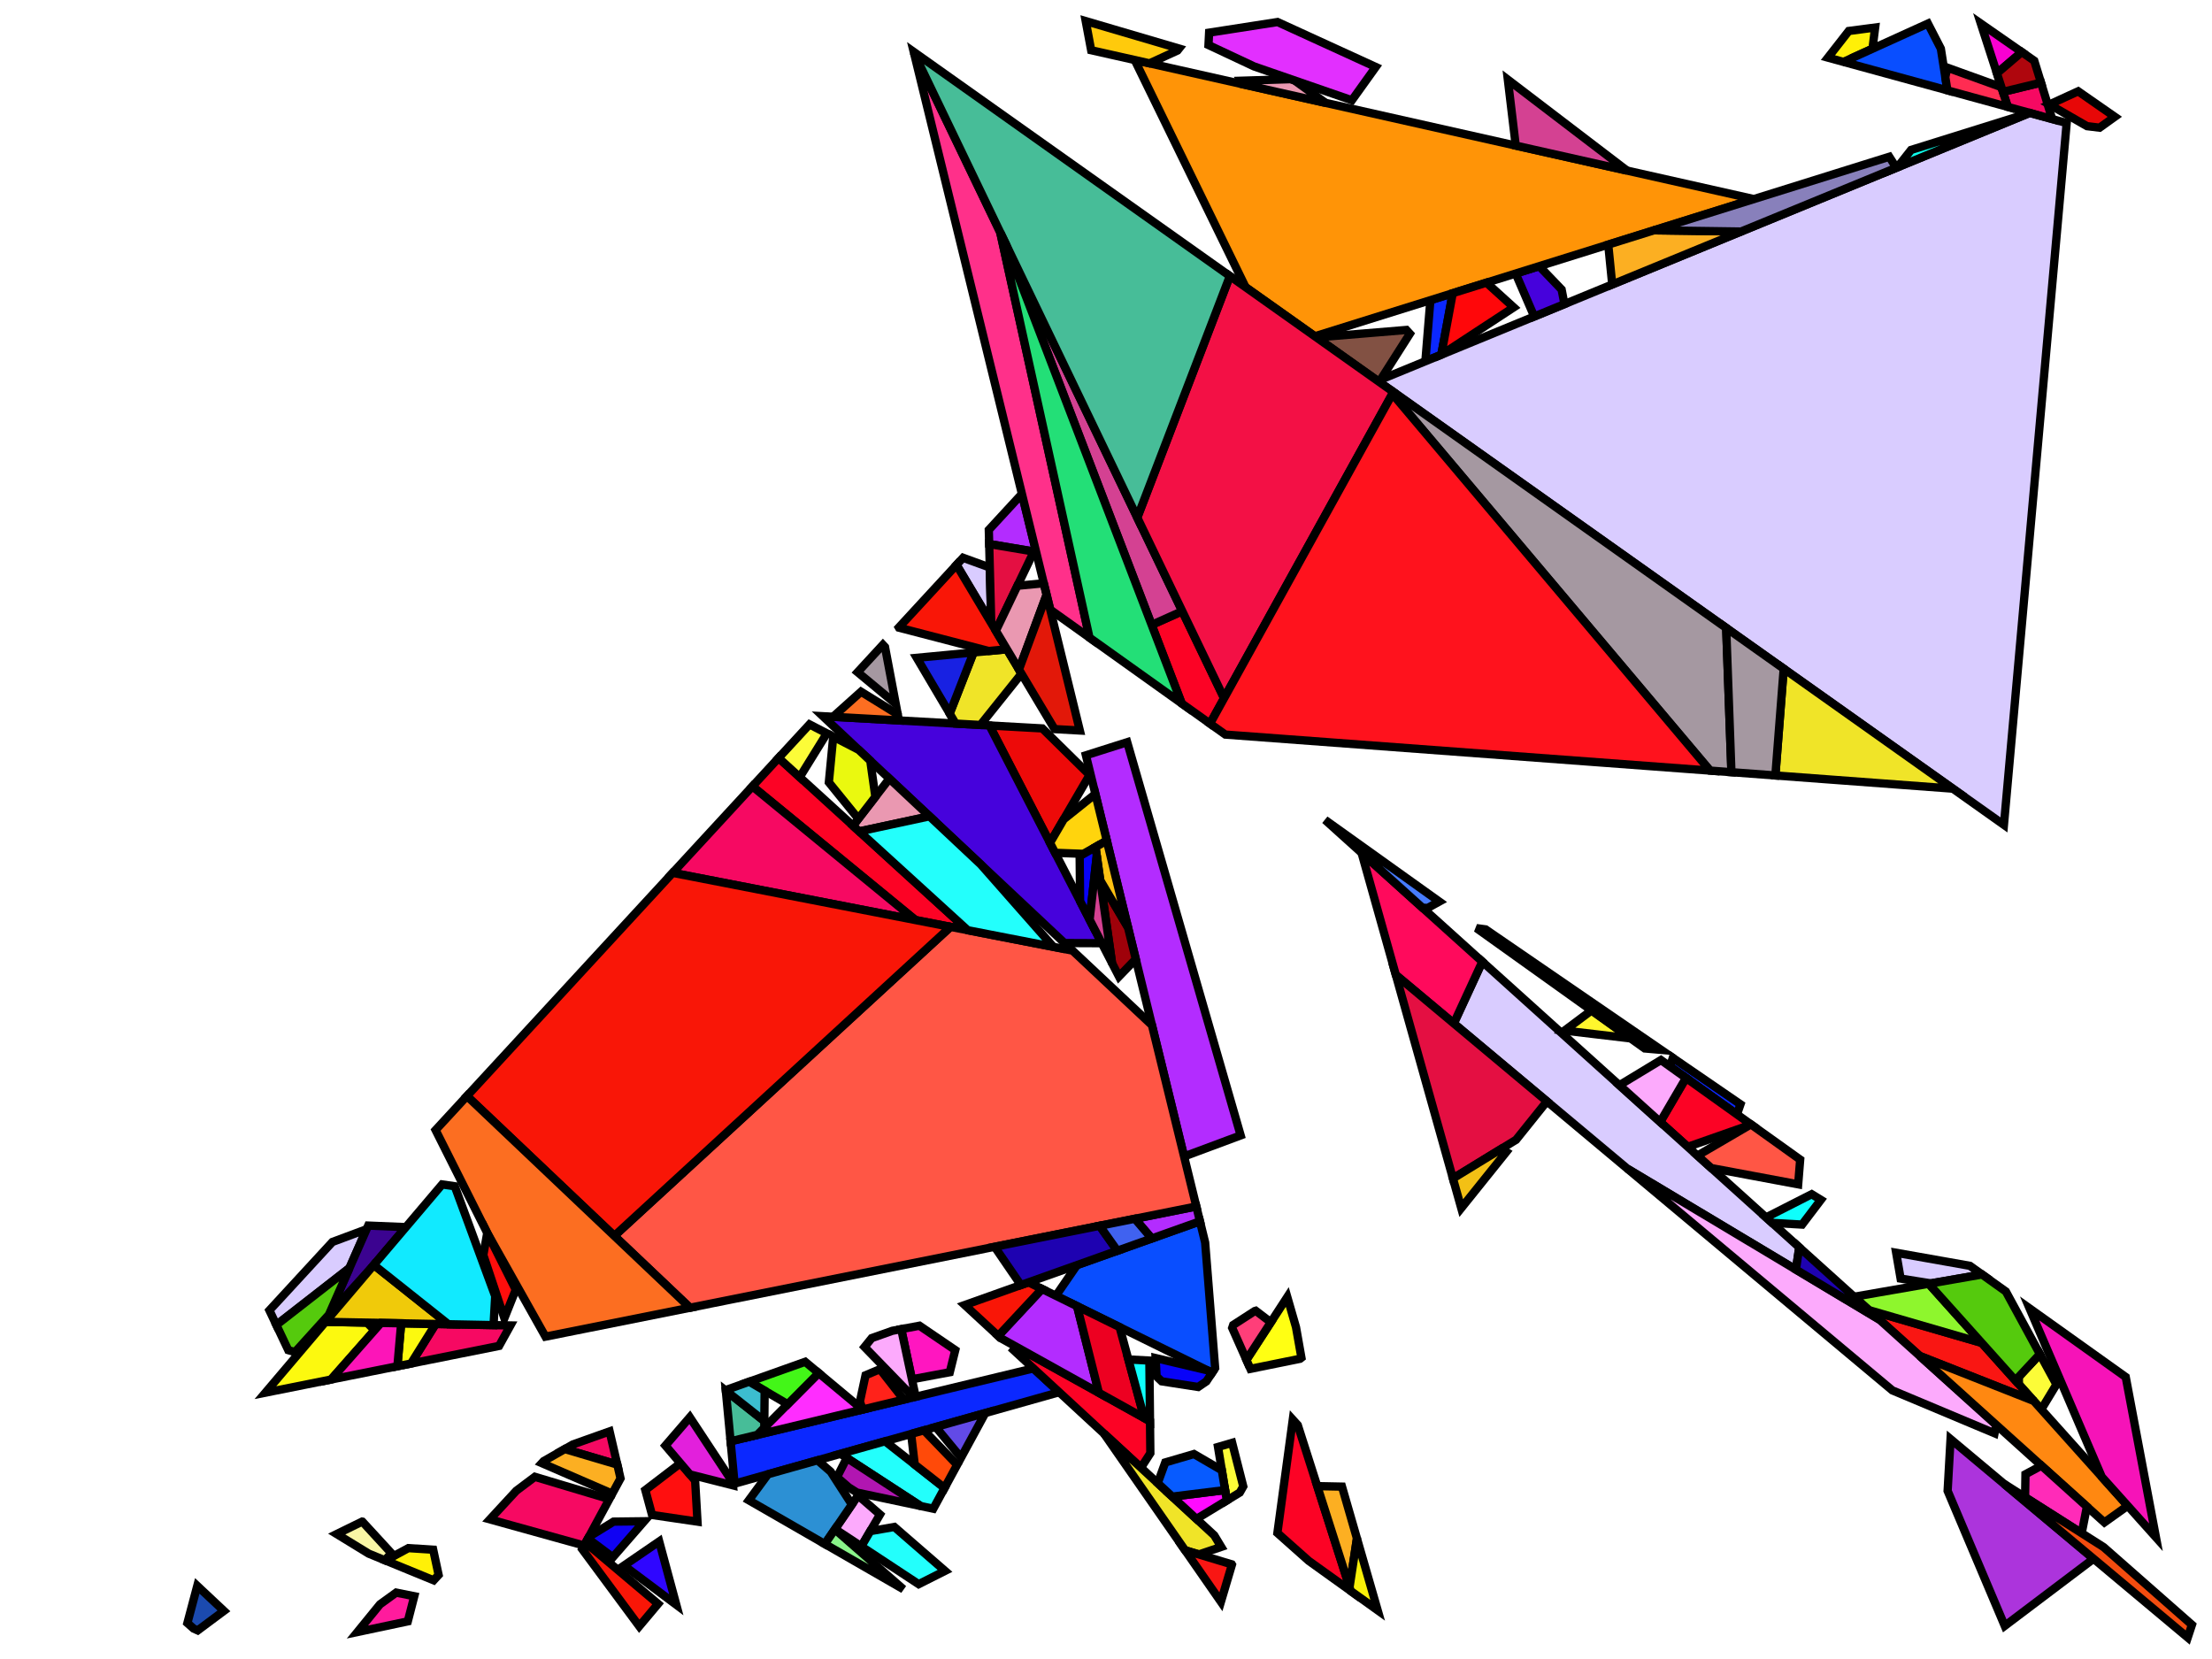 <?xml version="1.0" encoding="iso-8859-1" standalone="no"?>
<!DOCTYPE svg PUBLIC "-//W3C//DTD SVG 1.0//EN" "http://www.w3.org/TR/2001/REC-SVG-20010904/DTD/svg10.dtd">
<svg xmlns="http://www.w3.org/2000/svg" width="800" height="600">
<path style="fill:rgb(0, 0, 0);fill-opacity:0.0;fill-rule:evenodd;stroke:rgb(0, 0, 0);stroke-width:0.0;" d="M 0, 600 L 800, 600 L 800, 0 L 0, 0 z "/>
<path style="fill:rgb(11, 40, 255);fill-opacity:1.0;fill-rule:evenodd;stroke:rgb(0, 0, 0);stroke-width:3.0;" d="M 521.272, 128.28 L 515.508, 130.648 L 517.266, 109.126 L 517.698, 108.447 L 525.402, 106.039 z "/>
<path style="fill:rgb(11, 40, 255);fill-opacity:1.0;fill-rule:evenodd;stroke:rgb(0, 0, 0);stroke-width:3.0;" d="M 629.464, 399.382 L 628.196, 403.035 L 603.996, 385.734 L 604.99, 382.587 z "/>
<path style="fill:rgb(11, 40, 255);fill-opacity:1.0;fill-rule:evenodd;stroke:rgb(0, 0, 0);stroke-width:3.0;" d="M 383.072, 503.512 L 265.672, 536.584 L 264.227, 521.26 L 373.745, 494.902 z "/>
<path style="fill:rgb(255, 27, 157);fill-opacity:1.0;fill-rule:evenodd;stroke:rgb(0, 0, 0);stroke-width:3.0;" d="M 149.83, 577.295 L 147.488, 586.387 L 129.262, 590.244 L 137.425, 580.229 L 143.281, 575.993 z "/>
<path style="fill:rgb(252, 3, 37);fill-opacity:1.0;fill-rule:evenodd;stroke:rgb(0, 0, 0);stroke-width:3.0;" d="M 415.916, 514 L 416.039, 525.569 L 412.652, 530.82 L 366.567, 488.275 L 367.538, 487.088 z "/>
<path style="fill:rgb(252, 3, 37);fill-opacity:1.0;fill-rule:evenodd;stroke:rgb(0, 0, 0);stroke-width:3.0;" d="M 349.991, 336.426 L 331.075, 332.747 L 272.117, 284.389 L 281.589, 274.113 z "/>
<path style="fill:rgb(252, 3, 37);fill-opacity:1.0;fill-rule:evenodd;stroke:rgb(0, 0, 0);stroke-width:3.0;" d="M 633.346, 406.717 L 610.402, 414.773 L 600.429, 405.783 L 609.756, 389.852 z "/>
<path style="fill:rgb(252, 3, 37);fill-opacity:1.0;fill-rule:evenodd;stroke:rgb(0, 0, 0);stroke-width:3.0;" d="M 442.71, 252.523 L 437.625, 261.72 L 427.383, 254.413 L 416.51, 225.997 L 427.584, 221.044 z "/>
<path style="fill:rgb(252, 3, 37);fill-opacity:1.0;fill-rule:evenodd;stroke:rgb(0, 0, 0);stroke-width:3.0;" d="M 469.363, 515.414 L 488.516, 575.406 L 473.333, 564.516 L 461.988, 554.432 L 467.552, 513.428 z "/>
<path style="fill:rgb(237, 10, 9);fill-opacity:1.0;fill-rule:evenodd;stroke:rgb(0, 0, 0);stroke-width:3.0;" d="M 376.971, 263.441 L 394.061, 280.278 L 379.747, 304.831 L 357.84, 262.378 z "/>
<path style="fill:rgb(217, 204, 255);fill-opacity:1.0;fill-rule:evenodd;stroke:rgb(0, 0, 0);stroke-width:3.0;" d="M 126.397, 458.595 L 99.946, 479.194 L 97.436, 473.9 L 120.226, 449.175 L 132.583, 444.563 z "/>
<path style="fill:rgb(217, 204, 255);fill-opacity:1.0;fill-rule:evenodd;stroke:rgb(0, 0, 0);stroke-width:3.0;" d="M 747.443, 44.491 L 724.752, 298.329 L 498.256, 137.737 L 734.094, 40.836 z "/>
<path style="fill:rgb(217, 204, 255);fill-opacity:1.0;fill-rule:evenodd;stroke:rgb(0, 0, 0);stroke-width:3.0;" d="M 357.971, 205.242 L 358.491, 225.321 L 345.939, 204.299 L 348.305, 201.732 z "/>
<path style="fill:rgb(217, 204, 255);fill-opacity:1.0;fill-rule:evenodd;stroke:rgb(0, 0, 0);stroke-width:3.0;" d="M 650.715, 451.109 L 649.526, 459.178 L 588.602, 422.698 L 525.787, 370.137 L 536.099, 347.798 z "/>
<path style="fill:rgb(217, 204, 255);fill-opacity:1.0;fill-rule:evenodd;stroke:rgb(0, 0, 0);stroke-width:3.0;" d="M 712.445, 457.805 L 716.831, 460.934 L 698.344, 464.152 L 687.383, 462.414 L 685.775, 453.08 z "/>
<path style="fill:rgb(70, 2, 220);fill-opacity:1.0;fill-rule:evenodd;stroke:rgb(0, 0, 0);stroke-width:3.0;" d="M 564.783, 104.715 L 565.805, 109.982 L 554.87, 114.475 L 548.162, 98.925 L 556.682, 96.263 z "/>
<path style="fill:rgb(70, 2, 220);fill-opacity:1.0;fill-rule:evenodd;stroke:rgb(0, 0, 0);stroke-width:3.0;" d="M 357.84, 262.378 L 398.472, 341.119 L 384.979, 341.058 L 297.608, 259.029 z "/>
<path style="fill:rgb(255, 240, 7);fill-opacity:1.0;fill-rule:evenodd;stroke:rgb(0, 0, 0);stroke-width:3.0;" d="M 677.208, 17.625 L 666.718, 22.386 L 661.096, 20.846 L 668.627, 11.207 L 678.171, 9.953 z "/>
<path style="fill:rgb(255, 240, 7);fill-opacity:1.0;fill-rule:evenodd;stroke:rgb(0, 0, 0);stroke-width:3.0;" d="M 156.669, 560.473 L 158.628, 569.586 L 156.832, 571.531 L 140.011, 564.63 L 141.141, 563.444 L 147.694, 559.902 z "/>
<path style="fill:rgb(98, 74, 231);fill-opacity:1.0;fill-rule:evenodd;stroke:rgb(0, 0, 0);stroke-width:3.0;" d="M 347.574, 527.182 L 338.43, 516.088 L 356.345, 511.041 z "/>
<path style="fill:rgb(255, 10, 92);fill-opacity:1.0;fill-rule:evenodd;stroke:rgb(0, 0, 0);stroke-width:3.0;" d="M 536.099, 347.798 L 525.787, 370.137 L 504.819, 352.592 L 492.433, 308.439 z "/>
<path style="fill:rgb(255, 15, 15);fill-opacity:1.0;fill-rule:evenodd;stroke:rgb(0, 0, 0);stroke-width:3.0;" d="M 251.401, 535.461 L 252.256, 550.325 L 235.823, 547.905 L 233.391, 538.894 L 246.082, 529.198 z "/>
<path style="fill:rgb(226, 32, 220);fill-opacity:1.0;fill-rule:evenodd;stroke:rgb(0, 0, 0);stroke-width:3.0;" d="M 264.956, 536.034 L 265.075, 537.199 L 249.517, 533.243 L 240.658, 522.812 L 249.485, 512.576 z "/>
<path style="fill:rgb(9, 78, 255);fill-opacity:1.0;fill-rule:evenodd;stroke:rgb(0, 0, 0);stroke-width:3.0;" d="M 701.936, 17.602 L 704.302, 32.677 L 668.848, 22.969 L 670.09, 20.856 L 697.262, 8.523 z "/>
<path style="fill:rgb(9, 78, 255);fill-opacity:1.0;fill-rule:evenodd;stroke:rgb(0, 0, 0);stroke-width:3.0;" d="M 435.859, 449.377 L 439.474, 494.784 L 438.379, 496.445 L 381.88, 468.634 L 389.511, 457.532 L 433.982, 441.709 z "/>
<path style="fill:rgb(179, 44, 255);fill-opacity:1.0;fill-rule:evenodd;stroke:rgb(0, 0, 0);stroke-width:3.0;" d="M 374.426, 198.381 L 373.902, 199.474 L 357.751, 196.754 L 357.618, 191.628 L 369.593, 178.636 z "/>
<path style="fill:rgb(179, 44, 255);fill-opacity:1.0;fill-rule:evenodd;stroke:rgb(0, 0, 0);stroke-width:3.0;" d="M 433.982, 441.709 L 416.551, 447.911 L 410.442, 440.775 L 432.666, 436.33 z "/>
<path style="fill:rgb(179, 44, 255);fill-opacity:1.0;fill-rule:evenodd;stroke:rgb(0, 0, 0);stroke-width:3.0;" d="M 389.544, 472.406 L 397.423, 503.713 L 361.859, 483.929 L 361.021, 483.155 L 376.856, 466.161 z "/>
<path style="fill:rgb(179, 44, 255);fill-opacity:1.0;fill-rule:evenodd;stroke:rgb(0, 0, 0);stroke-width:3.0;" d="M 448.701, 410.631 L 428.24, 418.247 L 392.731, 273.168 L 407.671, 268.425 z "/>
<path style="fill:rgb(240, 228, 40);fill-opacity:1.0;fill-rule:evenodd;stroke:rgb(0, 0, 0);stroke-width:3.0;" d="M 369.433, 243.648 L 354.579, 262.196 L 345.61, 261.698 L 343.467, 258.069 L 352.102, 235.966 L 364.165, 234.825 z "/>
<path style="fill:rgb(240, 228, 40);fill-opacity:1.0;fill-rule:evenodd;stroke:rgb(0, 0, 0);stroke-width:3.0;" d="M 439.156, 555.288 L 441.675, 559.457 L 433.604, 562.186 L 428.611, 560.681 L 399.265, 518.461 z "/>
<path style="fill:rgb(240, 228, 40);fill-opacity:1.0;fill-rule:evenodd;stroke:rgb(0, 0, 0);stroke-width:3.0;" d="M 706.276, 285.229 L 642.087, 280.457 L 645.098, 241.852 z "/>
<path style="fill:rgb(165, 152, 161);fill-opacity:1.0;fill-rule:evenodd;stroke:rgb(0, 0, 0);stroke-width:3.0;" d="M 320.078, 233.997 L 323.964, 254.561 L 310.168, 243.107 L 319.317, 233.181 z "/>
<path style="fill:rgb(165, 152, 161);fill-opacity:1.0;fill-rule:evenodd;stroke:rgb(0, 0, 0);stroke-width:3.0;" d="M 624.302, 227.107 L 626.193, 279.275 L 618.467, 278.701 L 503.569, 142.449 L 503.944, 141.77 z "/>
<path style="fill:rgb(165, 152, 161);fill-opacity:1.0;fill-rule:evenodd;stroke:rgb(0, 0, 0);stroke-width:3.0;" d="M 645.098, 241.852 L 642.087, 280.457 L 626.193, 279.275 L 624.302, 227.107 z "/>
<path style="fill:rgb(246, 9, 98);fill-opacity:1.0;fill-rule:evenodd;stroke:rgb(0, 0, 0);stroke-width:3.0;" d="M 184.606, 479.364 L 180.499, 486.769 L 148.638, 493.141 L 157.559, 478.838 z "/>
<path style="fill:rgb(246, 9, 98);fill-opacity:1.0;fill-rule:evenodd;stroke:rgb(0, 0, 0);stroke-width:3.0;" d="M 331.075, 332.747 L 243.282, 315.672 L 272.117, 284.389 z "/>
<path style="fill:rgb(246, 9, 98);fill-opacity:1.0;fill-rule:evenodd;stroke:rgb(0, 0, 0);stroke-width:3.0;" d="M 742.2, 43.055 L 726.136, 38.657 L 724.381, 33.228 L 738.153, 29.883 z "/>
<path style="fill:rgb(246, 9, 98);fill-opacity:1.0;fill-rule:evenodd;stroke:rgb(0, 0, 0);stroke-width:3.0;" d="M 223.261, 529.689 L 204.265, 524.071 L 207.167, 522.414 L 220.467, 517.681 z "/>
<path style="fill:rgb(246, 9, 98);fill-opacity:1.0;fill-rule:evenodd;stroke:rgb(0, 0, 0);stroke-width:3.0;" d="M 220.372, 542.169 L 211.276, 558.97 L 177.176, 549.498 L 186.736, 539.143 L 193.443, 534.109 z "/>
<path style="fill:rgb(255, 212, 13);fill-opacity:1.0;fill-rule:evenodd;stroke:rgb(0, 0, 0);stroke-width:3.0;" d="M 400.283, 304.024 L 391.91, 308.81 L 381.603, 308.428 L 379.747, 304.831 L 384.716, 296.307 L 396.153, 287.153 z "/>
<path style="fill:rgb(228, 15, 66);fill-opacity:1.0;fill-rule:evenodd;stroke:rgb(0, 0, 0);stroke-width:3.0;" d="M 373.902, 199.474 L 360.165, 228.125 L 358.491, 225.321 L 357.751, 196.754 z "/>
<path style="fill:rgb(228, 15, 66);fill-opacity:1.0;fill-rule:evenodd;stroke:rgb(0, 0, 0);stroke-width:3.0;" d="M 559.468, 398.319 L 548.307, 412.223 L 525.469, 426.206 L 504.819, 352.592 z "/>
<path style="fill:rgb(255, 86, 69);fill-opacity:1.0;fill-rule:evenodd;stroke:rgb(0, 0, 0);stroke-width:3.0;" d="M 651.057, 419.38 L 650.334, 428.326 L 618.92, 422.451 L 613.912, 417.936 L 632.758, 406.923 L 633.346, 406.717 z "/>
<path style="fill:rgb(255, 86, 69);fill-opacity:1.0;fill-rule:evenodd;stroke:rgb(0, 0, 0);stroke-width:3.0;" d="M 387.898, 343.799 L 416.618, 370.762 L 432.666, 436.33 L 249.548, 472.957 L 222.178, 446.985 L 343.779, 335.218 z "/>
<path style="fill:rgb(249, 22, 7);fill-opacity:1.0;fill-rule:evenodd;stroke:rgb(0, 0, 0);stroke-width:3.0;" d="M 364.165, 234.825 L 357.592, 235.446 L 325.118, 227.006 L 325.075, 226.934 L 345.939, 204.299 z "/>
<path style="fill:rgb(249, 22, 7);fill-opacity:1.0;fill-rule:evenodd;stroke:rgb(0, 0, 0);stroke-width:3.0;" d="M 237.997, 580.06 L 231.198, 588.155 L 210.568, 560.278 L 211.822, 557.961 z "/>
<path style="fill:rgb(249, 22, 7);fill-opacity:1.0;fill-rule:evenodd;stroke:rgb(0, 0, 0);stroke-width:3.0;" d="M 376.856, 466.161 L 361.021, 483.155 L 348.913, 471.978 L 371.991, 463.766 z "/>
<path style="fill:rgb(249, 22, 7);fill-opacity:1.0;fill-rule:evenodd;stroke:rgb(0, 0, 0);stroke-width:3.0;" d="M 343.779, 335.218 L 222.178, 446.985 L 168.871, 396.4 L 243.282, 315.672 z "/>
<path style="fill:rgb(255, 45, 255);fill-opacity:1.0;fill-rule:evenodd;stroke:rgb(0, 0, 0);stroke-width:3.0;" d="M 311.924, 509.781 L 273.866, 518.94 L 296.091, 496.58 z "/>
<path style="fill:rgb(172, 52, 220);fill-opacity:1.0;fill-rule:evenodd;stroke:rgb(0, 0, 0);stroke-width:3.0;" d="M 757.168, 563.746 L 725.036, 588.023 L 704.384, 539.199 L 705.441, 520.462 z "/>
<path style="fill:rgb(255, 255, 19);fill-opacity:1.0;fill-rule:evenodd;stroke:rgb(0, 0, 0);stroke-width:3.0;" d="M 468.72, 480.017 L 470.675, 491.035 L 470.18, 491.422 L 452.224, 495.062 L 450.784, 491.823 L 465.565, 469.083 z "/>
<path style="fill:rgb(249, 246, 165);fill-opacity:1.0;fill-rule:evenodd;stroke:rgb(0, 0, 0);stroke-width:3.0;" d="M 131.062, 550.323 L 141.561, 561.746 L 139.195, 564.295 L 133.371, 561.906 L 121.775, 554.807 L 130.976, 550.306 z "/>
<path style="fill:rgb(252, 252, 56);fill-opacity:1.0;fill-rule:evenodd;stroke:rgb(0, 0, 0);stroke-width:3.0;" d="M 743.73, 500.713 L 738.268, 509.723 L 730.156, 500.671 L 730.169, 497.882 L 737.763, 489.739 z "/>
<path style="fill:rgb(252, 252, 56);fill-opacity:1.0;fill-rule:evenodd;stroke:rgb(0, 0, 0);stroke-width:3.0;" d="M 449.642, 537.581 L 448.389, 539.797 L 443.693, 542.661 L 440.508, 523.315 L 445.626, 521.814 z "/>
<path style="fill:rgb(252, 252, 56);fill-opacity:1.0;fill-rule:evenodd;stroke:rgb(0, 0, 0);stroke-width:3.0;" d="M 299.037, 265.228 L 289.232, 281.076 L 281.589, 274.113 L 292.767, 261.985 z "/>
<path style="fill:rgb(255, 246, 45);fill-opacity:1.0;fill-rule:evenodd;stroke:rgb(0, 0, 0);stroke-width:3.0;" d="M 589.752, 375.551 L 565.836, 372.725 L 575.592, 365.427 z "/>
<path style="fill:rgb(67, 246, 24);fill-opacity:1.0;fill-rule:evenodd;stroke:rgb(0, 0, 0);stroke-width:3.0;" d="M 296.091, 496.58 L 284.884, 507.855 L 270.982, 499.707 L 291.21, 492.51 z "/>
<path style="fill:rgb(59, 3, 144);fill-opacity:1.0;fill-rule:evenodd;stroke:rgb(0, 0, 0);stroke-width:3.0;" d="M 146.798, 443.805 L 134.615, 458.16 L 118.967, 475.451 L 133.163, 443.247 z "/>
<path style="fill:rgb(159, 1, 10);fill-opacity:1.0;fill-rule:evenodd;stroke:rgb(0, 0, 0);stroke-width:3.0;" d="M 407.973, 335.442 L 410.77, 346.87 L 404.69, 353.168 L 402.183, 348.309 L 397.922, 318.395 z "/>
<path style="fill:rgb(255, 194, 18);fill-opacity:1.0;fill-rule:evenodd;stroke:rgb(0, 0, 0);stroke-width:3.0;" d="M 407.973, 335.442 L 397.922, 318.395 L 396.208, 306.353 L 400.283, 304.024 z "/>
<path style="fill:rgb(255, 22, 192);fill-opacity:1.0;fill-rule:evenodd;stroke:rgb(0, 0, 0);stroke-width:3.0;" d="M 345.486, 488.275 L 343.508, 496.274 L 329.811, 498.839 L 325.941, 480.697 L 332.536, 479.466 z "/>
<path style="fill:rgb(255, 148, 7);fill-opacity:1.0;fill-rule:evenodd;stroke:rgb(0, 0, 0);stroke-width:3.0;" d="M 634.303, 72.003 L 475.533, 121.625 L 450.485, 103.866 L 410.38, 21.701 z "/>
<path style="fill:rgb(249, 22, 19);fill-opacity:1.0;fill-rule:evenodd;stroke:rgb(0, 0, 0);stroke-width:3.0;" d="M 445.489, 565.769 L 445.55, 565.87 L 441.561, 579.312 L 428.611, 560.681 z "/>
<path style="fill:rgb(249, 22, 19);fill-opacity:1.0;fill-rule:evenodd;stroke:rgb(0, 0, 0);stroke-width:3.0;" d="M 716.712, 485.667 L 735.534, 506.672 L 694.304, 490.399 L 675.906, 473.815 z "/>
<path style="fill:rgb(142, 246, 45);fill-opacity:1.0;fill-rule:evenodd;stroke:rgb(0, 0, 0);stroke-width:3.0;" d="M 716.712, 485.667 L 675.906, 473.815 L 670.552, 468.99 L 697.555, 464.289 z "/>
<path style="fill:rgb(252, 175, 34);fill-opacity:1.0;fill-rule:evenodd;stroke:rgb(0, 0, 0);stroke-width:3.0;" d="M 485.351, 537.657 L 490.759, 556.401 L 488.08, 574.04 L 476.407, 537.476 z "/>
<path style="fill:rgb(252, 175, 34);fill-opacity:1.0;fill-rule:evenodd;stroke:rgb(0, 0, 0);stroke-width:3.0;" d="M 223.261, 529.689 L 224.424, 534.686 L 221.432, 540.211 L 195.952, 529.161 L 196.624, 528.433 L 204.265, 524.071 z "/>
<path style="fill:rgb(252, 175, 34);fill-opacity:1.0;fill-rule:evenodd;stroke:rgb(0, 0, 0);stroke-width:3.0;" d="M 629.675, 83.739 L 583.081, 102.884 L 581.641, 88.462 L 598.15, 83.302 z "/>
<path style="fill:rgb(234, 152, 177);fill-opacity:1.0;fill-rule:evenodd;stroke:rgb(0, 0, 0);stroke-width:3.0;" d="M 336.17, 295.233 L 310.763, 300.691 L 308.505, 298.634 L 321.658, 281.609 z "/>
<path style="fill:rgb(234, 152, 177);fill-opacity:1.0;fill-rule:evenodd;stroke:rgb(0, 0, 0);stroke-width:3.0;" d="M 378.518, 215.1 L 368.528, 242.132 L 360.165, 228.125 L 367.968, 211.85 L 377.502, 210.95 z "/>
<path style="fill:rgb(234, 152, 177);fill-opacity:1.0;fill-rule:evenodd;stroke:rgb(0, 0, 0);stroke-width:3.0;" d="M 468.143, 29.071 L 479.427, 37.212 L 449.183, 30.418 L 448.598, 29.208 L 466.867, 28.63 z "/>
<path style="fill:rgb(130, 81, 67);fill-opacity:1.0;fill-rule:evenodd;stroke:rgb(0, 0, 0);stroke-width:3.0;" d="M 509.898, 120.701 L 499.338, 137.292 L 498.256, 137.737 L 476.102, 122.029 L 508.636, 119.336 z "/>
<path style="fill:rgb(85, 202, 13);fill-opacity:1.0;fill-rule:evenodd;stroke:rgb(0, 0, 0);stroke-width:3.0;" d="M 725.442, 467.078 L 737.763, 489.739 L 728.888, 499.255 L 697.555, 464.289 L 716.831, 460.934 z "/>
<path style="fill:rgb(85, 202, 13);fill-opacity:1.0;fill-rule:evenodd;stroke:rgb(0, 0, 0);stroke-width:3.0;" d="M 118.967, 475.451 L 106.705, 489 L 104.266, 488.309 L 99.946, 479.194 L 126.397, 458.595 z "/>
<path style="fill:rgb(252, 170, 252);fill-opacity:1.0;fill-rule:evenodd;stroke:rgb(0, 0, 0);stroke-width:3.0;" d="M 679.736, 477.268 L 721.966, 515.333 L 721.359, 518.358 L 684.388, 502.847 L 588.602, 422.698 z "/>
<path style="fill:rgb(252, 170, 252);fill-opacity:1.0;fill-rule:evenodd;stroke:rgb(0, 0, 0);stroke-width:3.0;" d="M 331.157, 505.151 L 330.32, 505.353 L 312.675, 487.158 L 315.268, 483.949 L 322.721, 481.298 L 325.941, 480.697 z "/>
<path style="fill:rgb(252, 170, 252);fill-opacity:1.0;fill-rule:evenodd;stroke:rgb(0, 0, 0);stroke-width:3.0;" d="M 609.756, 389.852 L 600.429, 405.783 L 585.678, 392.487 L 600.703, 383.38 z "/>
<path style="fill:rgb(252, 170, 252);fill-opacity:1.0;fill-rule:evenodd;stroke:rgb(0, 0, 0);stroke-width:3.0;" d="M 318.268, 547.74 L 311.514, 559.272 L 302.012, 553.012 L 310.332, 540.854 z "/>
<path style="fill:rgb(255, 136, 17);fill-opacity:1.0;fill-rule:evenodd;stroke:rgb(0, 0, 0);stroke-width:3.0;" d="M 735.534, 506.672 L 769.511, 544.589 L 761.09, 550.598 L 694.304, 490.399 z "/>
<path style="fill:rgb(44, 144, 212);fill-opacity:1.0;fill-rule:evenodd;stroke:rgb(0, 0, 0);stroke-width:3.0;" d="M 300.436, 532.268 L 308.084, 544.138 L 298.311, 558.419 L 270.821, 542.594 L 277.753, 533.18 L 295.67, 528.133 z "/>
<path style="fill:rgb(255, 34, 26);fill-opacity:1.0;fill-rule:evenodd;stroke:rgb(0, 0, 0);stroke-width:3.0;" d="M 326.865, 506.185 L 311.986, 509.766 L 310.997, 506.898 L 313.038, 497.388 L 318.254, 495.183 z "/>
<path style="fill:rgb(8, 3, 249);fill-opacity:1.0;fill-rule:evenodd;stroke:rgb(0, 0, 0);stroke-width:3.0;" d="M 396.661, 309.539 L 394.077, 332.601 L 390.627, 325.915 L 390.473, 309.73 L 390.837, 309.422 L 396.208, 306.353 z "/>
<path style="fill:rgb(8, 3, 249);fill-opacity:1.0;fill-rule:evenodd;stroke:rgb(0, 0, 0);stroke-width:3.0;" d="M 436.629, 495.583 L 438.379, 496.445 L 436.301, 499.599 L 433.335, 501.621 L 420.141, 499.575 L 418.296, 497.816 L 417.943, 491.17 z "/>
<path style="fill:rgb(237, 0, 33);fill-opacity:1.0;fill-rule:evenodd;stroke:rgb(0, 0, 0);stroke-width:3.0;" d="M 404.918, 479.974 L 413.834, 512.842 L 397.423, 503.713 L 389.544, 472.406 z "/>
<path style="fill:rgb(24, 33, 226);fill-opacity:1.0;fill-rule:evenodd;stroke:rgb(0, 0, 0);stroke-width:3.0;" d="M 343.467, 258.069 L 331.559, 237.91 L 352.102, 235.966 z "/>
<path style="fill:rgb(255, 44, 82);fill-opacity:1.0;fill-rule:evenodd;stroke:rgb(0, 0, 0);stroke-width:3.0;" d="M 723.826, 31.512 L 726.136, 38.657 L 704.302, 32.677 L 703.552, 27.903 L 704.243, 24.457 z "/>
<path style="fill:rgb(252, 110, 33);fill-opacity:1.0;fill-rule:evenodd;stroke:rgb(0, 0, 0);stroke-width:3.0;" d="M 249.548, 472.957 L 197.275, 483.413 L 176.275, 446.023 L 157.535, 408.698 L 168.871, 396.4 z "/>
<path style="fill:rgb(252, 110, 33);fill-opacity:1.0;fill-rule:evenodd;stroke:rgb(0, 0, 0);stroke-width:3.0;" d="M 324.686, 258.377 L 325.098, 260.557 L 301.284, 259.233 L 311.399, 250.168 z "/>
<path style="fill:rgb(255, 226, 22);fill-opacity:1.0;fill-rule:evenodd;stroke:rgb(0, 0, 0);stroke-width:3.0;" d="M 537.286, 336.125 L 600.789, 379.704 L 594.836, 379.185 L 533.976, 335.674 z "/>
<path style="fill:rgb(252, 249, 15);fill-opacity:1.0;fill-rule:evenodd;stroke:rgb(0, 0, 0);stroke-width:3.0;" d="M 157.559, 478.838 L 148.638, 493.141 L 143.725, 494.124 L 145.084, 478.595 z "/>
<path style="fill:rgb(252, 249, 15);fill-opacity:1.0;fill-rule:evenodd;stroke:rgb(0, 0, 0);stroke-width:3.0;" d="M 132.715, 478.354 L 135.455, 481.102 L 119.726, 498.924 L 95.99, 503.672 L 117.724, 478.063 z "/>
<path style="fill:rgb(255, 14, 12);fill-opacity:1.0;fill-rule:evenodd;stroke:rgb(0, 0, 0);stroke-width:3.0;" d="M 186.528, 466.442 L 182.414, 476.748 L 174.804, 453.912 L 176.219, 445.911 z "/>
<path style="fill:rgb(212, 65, 146);fill-opacity:1.0;fill-rule:evenodd;stroke:rgb(0, 0, 0);stroke-width:3.0;" d="M 402.183, 348.309 L 394.077, 332.601 L 396.661, 309.539 z "/>
<path style="fill:rgb(212, 65, 146);fill-opacity:1.0;fill-rule:evenodd;stroke:rgb(0, 0, 0);stroke-width:3.0;" d="M 427.584, 221.044 L 416.51, 225.997 L 363.897, 88.509 z "/>
<path style="fill:rgb(212, 65, 146);fill-opacity:1.0;fill-rule:evenodd;stroke:rgb(0, 0, 0);stroke-width:3.0;" d="M 588.43, 61.698 L 548.186, 52.658 L 545.333, 28.807 z "/>
<path style="fill:rgb(231, 7, 7);fill-opacity:1.0;fill-rule:evenodd;stroke:rgb(0, 0, 0);stroke-width:3.0;" d="M 764.848, 42.239 L 759.351, 46.18 L 754.791, 45.625 L 741.189, 37.791 L 751.592, 33.017 z "/>
<path style="fill:rgb(243, 192, 21);fill-opacity:1.0;fill-rule:evenodd;stroke:rgb(0, 0, 0);stroke-width:3.0;" d="M 544.8, 416.592 L 528.477, 436.927 L 525.469, 426.206 L 543.004, 415.47 z "/>
<path style="fill:rgb(255, 48, 138);fill-opacity:1.0;fill-rule:evenodd;stroke:rgb(0, 0, 0);stroke-width:3.0;" d="M 361.749, 84.04 L 394.027, 230.613 L 379.837, 220.489 L 330.547, 19.106 z "/>
<path style="fill:rgb(16, 2, 243);fill-opacity:1.0;fill-rule:evenodd;stroke:rgb(0, 0, 0);stroke-width:3.0;" d="M 221.635, 563.207 L 212.631, 556.468 L 212.981, 555.821 L 221.915, 550.313 L 232.977, 550.186 z "/>
<path style="fill:rgb(243, 16, 69);fill-opacity:1.0;fill-rule:evenodd;stroke:rgb(0, 0, 0);stroke-width:3.0;" d="M 503.944, 141.77 L 442.71, 252.523 L 411.319, 187.195 L 444.8, 99.835 z "/>
<path style="fill:rgb(71, 189, 152);fill-opacity:1.0;fill-rule:evenodd;stroke:rgb(0, 0, 0);stroke-width:3.0;" d="M 276.432, 513.958 L 276.406, 516.385 L 273.866, 518.94 L 264.227, 521.26 L 262.5, 502.952 z "/>
<path style="fill:rgb(71, 189, 152);fill-opacity:1.0;fill-rule:evenodd;stroke:rgb(0, 0, 0);stroke-width:3.0;" d="M 444.8, 99.835 L 411.319, 187.195 L 330.547, 19.106 L 330.464, 18.767 z "/>
<path style="fill:rgb(60, 189, 207);fill-opacity:1.0;fill-rule:evenodd;stroke:rgb(0, 0, 0);stroke-width:3.0;" d="M 276.547, 502.969 L 276.432, 513.958 L 262.5, 502.952 L 262.48, 502.732 L 270.982, 499.707 z "/>
<path style="fill:rgb(249, 0, 209);fill-opacity:1.0;fill-rule:evenodd;stroke:rgb(0, 0, 0);stroke-width:3.0;" d="M 731.196, 18.826 L 722.207, 26.503 L 716.395, 8.527 z "/>
<path style="fill:rgb(47, 6, 255);fill-opacity:1.0;fill-rule:evenodd;stroke:rgb(0, 0, 0);stroke-width:3.0;" d="M 244.593, 580.39 L 225.657, 566.217 L 238.408, 557.479 z "/>
<path style="fill:rgb(27, 74, 175);fill-opacity:1.0;fill-rule:evenodd;stroke:rgb(0, 0, 0);stroke-width:3.0;" d="M 80.984, 582.598 L 71.498, 589.664 L 70.014, 588.991 L 67.772, 587.001 L 71.345, 573.553 z "/>
<path style="fill:rgb(255, 43, 184);fill-opacity:1.0;fill-rule:evenodd;stroke:rgb(0, 0, 0);stroke-width:3.0;" d="M 754.757, 544.89 L 752.875, 554.496 L 732.402, 541.486 L 732.537, 533.189 L 738.315, 530.069 z "/>
<path style="fill:rgb(136, 128, 187);fill-opacity:1.0;fill-rule:evenodd;stroke:rgb(0, 0, 0);stroke-width:3.0;" d="M 685.829, 60.667 L 629.675, 83.739 L 598.15, 83.302 L 683.28, 56.695 z "/>
<path style="fill:rgb(35, 255, 252);fill-opacity:1.0;fill-rule:evenodd;stroke:rgb(0, 0, 0);stroke-width:3.0;" d="M 341.615, 538.148 L 337.541, 545.646 L 332.972, 544.68 L 303.969, 525.795 L 320.095, 521.253 z "/>
<path style="fill:rgb(35, 255, 252);fill-opacity:1.0;fill-rule:evenodd;stroke:rgb(0, 0, 0);stroke-width:3.0;" d="M 341.779, 568.138 L 332.252, 572.936 L 311.514, 559.272 L 314.746, 553.754 L 323.455, 552.24 z "/>
<path style="fill:rgb(35, 255, 252);fill-opacity:1.0;fill-rule:evenodd;stroke:rgb(0, 0, 0);stroke-width:3.0;" d="M 354.727, 312.655 L 380.97, 342.451 L 349.991, 336.426 L 310.763, 300.691 L 336.17, 295.233 z "/>
<path style="fill:rgb(14, 255, 252);fill-opacity:1.0;fill-rule:evenodd;stroke:rgb(0, 0, 0);stroke-width:3.0;" d="M 658.542, 433.936 L 651.749, 442.886 L 640.9, 442.262 L 638.717, 440.295 L 655.223, 431.901 z "/>
<path style="fill:rgb(14, 255, 252);fill-opacity:1.0;fill-rule:evenodd;stroke:rgb(0, 0, 0);stroke-width:3.0;" d="M 415.682, 492.067 L 415.916, 514 L 413.834, 512.842 L 408.089, 491.662 z "/>
<path style="fill:rgb(255, 202, 12);fill-opacity:1.0;fill-rule:evenodd;stroke:rgb(0, 0, 0);stroke-width:3.0;" d="M 426.418, 17.556 L 425.846, 18.275 L 415.744, 22.906 L 394.634, 18.164 L 392.661, 7.629 z "/>
<path style="fill:rgb(175, 6, 13);fill-opacity:1.0;fill-rule:evenodd;stroke:rgb(0, 0, 0);stroke-width:3.0;" d="M 735.724, 21.976 L 738.153, 29.883 L 724.381, 33.228 L 722.207, 26.503 L 731.196, 18.826 z "/>
<path style="fill:rgb(255, 7, 10);fill-opacity:1.0;fill-rule:evenodd;stroke:rgb(0, 0, 0);stroke-width:3.0;" d="M 547.454, 111.161 L 521.404, 128.226 L 521.272, 128.28 L 525.402, 106.039 L 537.601, 102.226 z "/>
<path style="fill:rgb(226, 47, 255);fill-opacity:1.0;fill-rule:evenodd;stroke:rgb(0, 0, 0);stroke-width:3.0;" d="M 497.557, 24.223 L 488.928, 36.262 L 453.547, 24.022 L 437.062, 16.287 L 437.293, 11.812 L 462.04, 7.967 z "/>
<path style="fill:rgb(30, 2, 177);fill-opacity:1.0;fill-rule:evenodd;stroke:rgb(0, 0, 0);stroke-width:3.0;" d="M 679.736, 477.268 L 649.526, 459.178 L 650.715, 451.109 z "/>
<path style="fill:rgb(30, 2, 177);fill-opacity:1.0;fill-rule:evenodd;stroke:rgb(0, 0, 0);stroke-width:3.0;" d="M 404.097, 452.343 L 369.207, 464.757 L 359.732, 450.918 L 397.704, 443.323 z "/>
<path style="fill:rgb(64, 98, 240);fill-opacity:1.0;fill-rule:evenodd;stroke:rgb(0, 0, 0);stroke-width:3.0;" d="M 416.551, 447.911 L 404.097, 452.343 L 397.704, 443.323 L 410.442, 440.775 z "/>
<path style="fill:rgb(249, 240, 8);fill-opacity:1.0;fill-rule:evenodd;stroke:rgb(0, 0, 0);stroke-width:3.0;" d="M 498.258, 582.393 L 488.516, 575.406 L 488.08, 574.04 L 490.759, 556.401 z "/>
<path style="fill:rgb(255, 74, 9);fill-opacity:1.0;fill-rule:evenodd;stroke:rgb(0, 0, 0);stroke-width:3.0;" d="M 346.172, 529.762 L 341.615, 538.148 L 330.823, 529.675 L 329.559, 518.855 L 330.13, 518.426 L 334.16, 517.291 z "/>
<path style="fill:rgb(240, 202, 10);fill-opacity:1.0;fill-rule:evenodd;stroke:rgb(0, 0, 0);stroke-width:3.0;" d="M 162.144, 478.927 L 117.724, 478.063 L 135.189, 457.484 z "/>
<path style="fill:rgb(17, 234, 255);fill-opacity:1.0;fill-rule:evenodd;stroke:rgb(0, 0, 0);stroke-width:3.0;" d="M 164.467, 429.018 L 179.098, 468.768 L 178.502, 479.245 L 162.144, 478.927 L 135.189, 457.484 L 159.904, 428.362 z "/>
<path style="fill:rgb(177, 22, 177);fill-opacity:1.0;fill-rule:evenodd;stroke:rgb(0, 0, 0);stroke-width:3.0;" d="M 332.972, 544.68 L 309.921, 539.803 L 306.95, 537.921 L 302.711, 534.243 L 306.254, 527.283 z "/>
<path style="fill:rgb(246, 19, 184);fill-opacity:1.0;fill-rule:evenodd;stroke:rgb(0, 0, 0);stroke-width:3.0;" d="M 768.801, 498.014 L 779.73, 555.993 L 760.124, 534.114 L 734.026, 473.202 z "/>
<path style="fill:rgb(71, 124, 255);fill-opacity:1.0;fill-rule:evenodd;stroke:rgb(0, 0, 0);stroke-width:3.0;" d="M 520.539, 326.068 L 516.317, 328.389 L 514.42, 328.257 L 479.213, 296.523 z "/>
<path style="fill:rgb(35, 223, 119);fill-opacity:1.0;fill-rule:evenodd;stroke:rgb(0, 0, 0);stroke-width:3.0;" d="M 363.897, 88.509 L 427.383, 254.413 L 394.027, 230.613 L 361.749, 84.04 z "/>
<path style="fill:rgb(226, 24, 9);fill-opacity:1.0;fill-rule:evenodd;stroke:rgb(0, 0, 0);stroke-width:3.0;" d="M 390.534, 264.195 L 381.398, 263.687 L 368.528, 242.132 L 378.518, 215.1 z "/>
<path style="fill:rgb(138, 243, 138);fill-opacity:1.0;fill-rule:evenodd;stroke:rgb(0, 0, 0);stroke-width:3.0;" d="M 326.719, 574.771 L 298.311, 558.419 L 301.945, 553.109 z "/>
<path style="fill:rgb(255, 62, 121);fill-opacity:1.0;fill-rule:evenodd;stroke:rgb(0, 0, 0);stroke-width:3.0;" d="M 459.626, 478.22 L 450.784, 491.823 L 445.639, 480.256 L 445.992, 479.201 L 453.78, 474.166 L 454.15, 474.058 z "/>
<path style="fill:rgb(255, 18, 29);fill-opacity:1.0;fill-rule:evenodd;stroke:rgb(0, 0, 0);stroke-width:3.0;" d="M 618.467, 278.701 L 443.158, 265.668 L 437.625, 261.72 L 503.569, 142.449 z "/>
<path style="fill:rgb(243, 76, 15);fill-opacity:1.0;fill-rule:evenodd;stroke:rgb(0, 0, 0);stroke-width:3.0;" d="M 760.799, 559.531 L 792.745, 587.627 L 791.225, 592.242 L 724.768, 536.635 z "/>
<path style="fill:rgb(252, 21, 184);fill-opacity:1.0;fill-rule:evenodd;stroke:rgb(0, 0, 0);stroke-width:3.0;" d="M 145.084, 478.595 L 143.725, 494.124 L 119.726, 498.924 L 137.792, 478.453 z "/>
<path style="fill:rgb(255, 11, 255);fill-opacity:1.0;fill-rule:evenodd;stroke:rgb(0, 0, 0);stroke-width:3.0;" d="M 443.693, 542.661 L 432.723, 549.349 L 423.976, 541.274 L 443.074, 538.903 z "/>
<path style="fill:rgb(234, 249, 15);fill-opacity:1.0;fill-rule:evenodd;stroke:rgb(0, 0, 0);stroke-width:3.0;" d="M 310.562, 271.19 L 314.745, 275.118 L 316.585, 288.175 L 310.441, 296.128 L 299.767, 282.952 L 301.347, 266.423 z "/>
<path style="fill:rgb(14, 255, 237);fill-opacity:1.0;fill-rule:evenodd;stroke:rgb(0, 0, 0);stroke-width:3.0;" d="M 734.094, 40.836 L 686.198, 60.515 L 691.157, 54.233 L 734.056, 40.825 z "/>
<path style="fill:rgb(7, 91, 255);fill-opacity:1.0;fill-rule:evenodd;stroke:rgb(0, 0, 0);stroke-width:3.0;" d="M 441.896, 531.745 L 443.074, 538.903 L 423.976, 541.274 L 418.704, 536.407 L 421.434, 528.91 L 431.807, 525.867 z "/>
</svg>